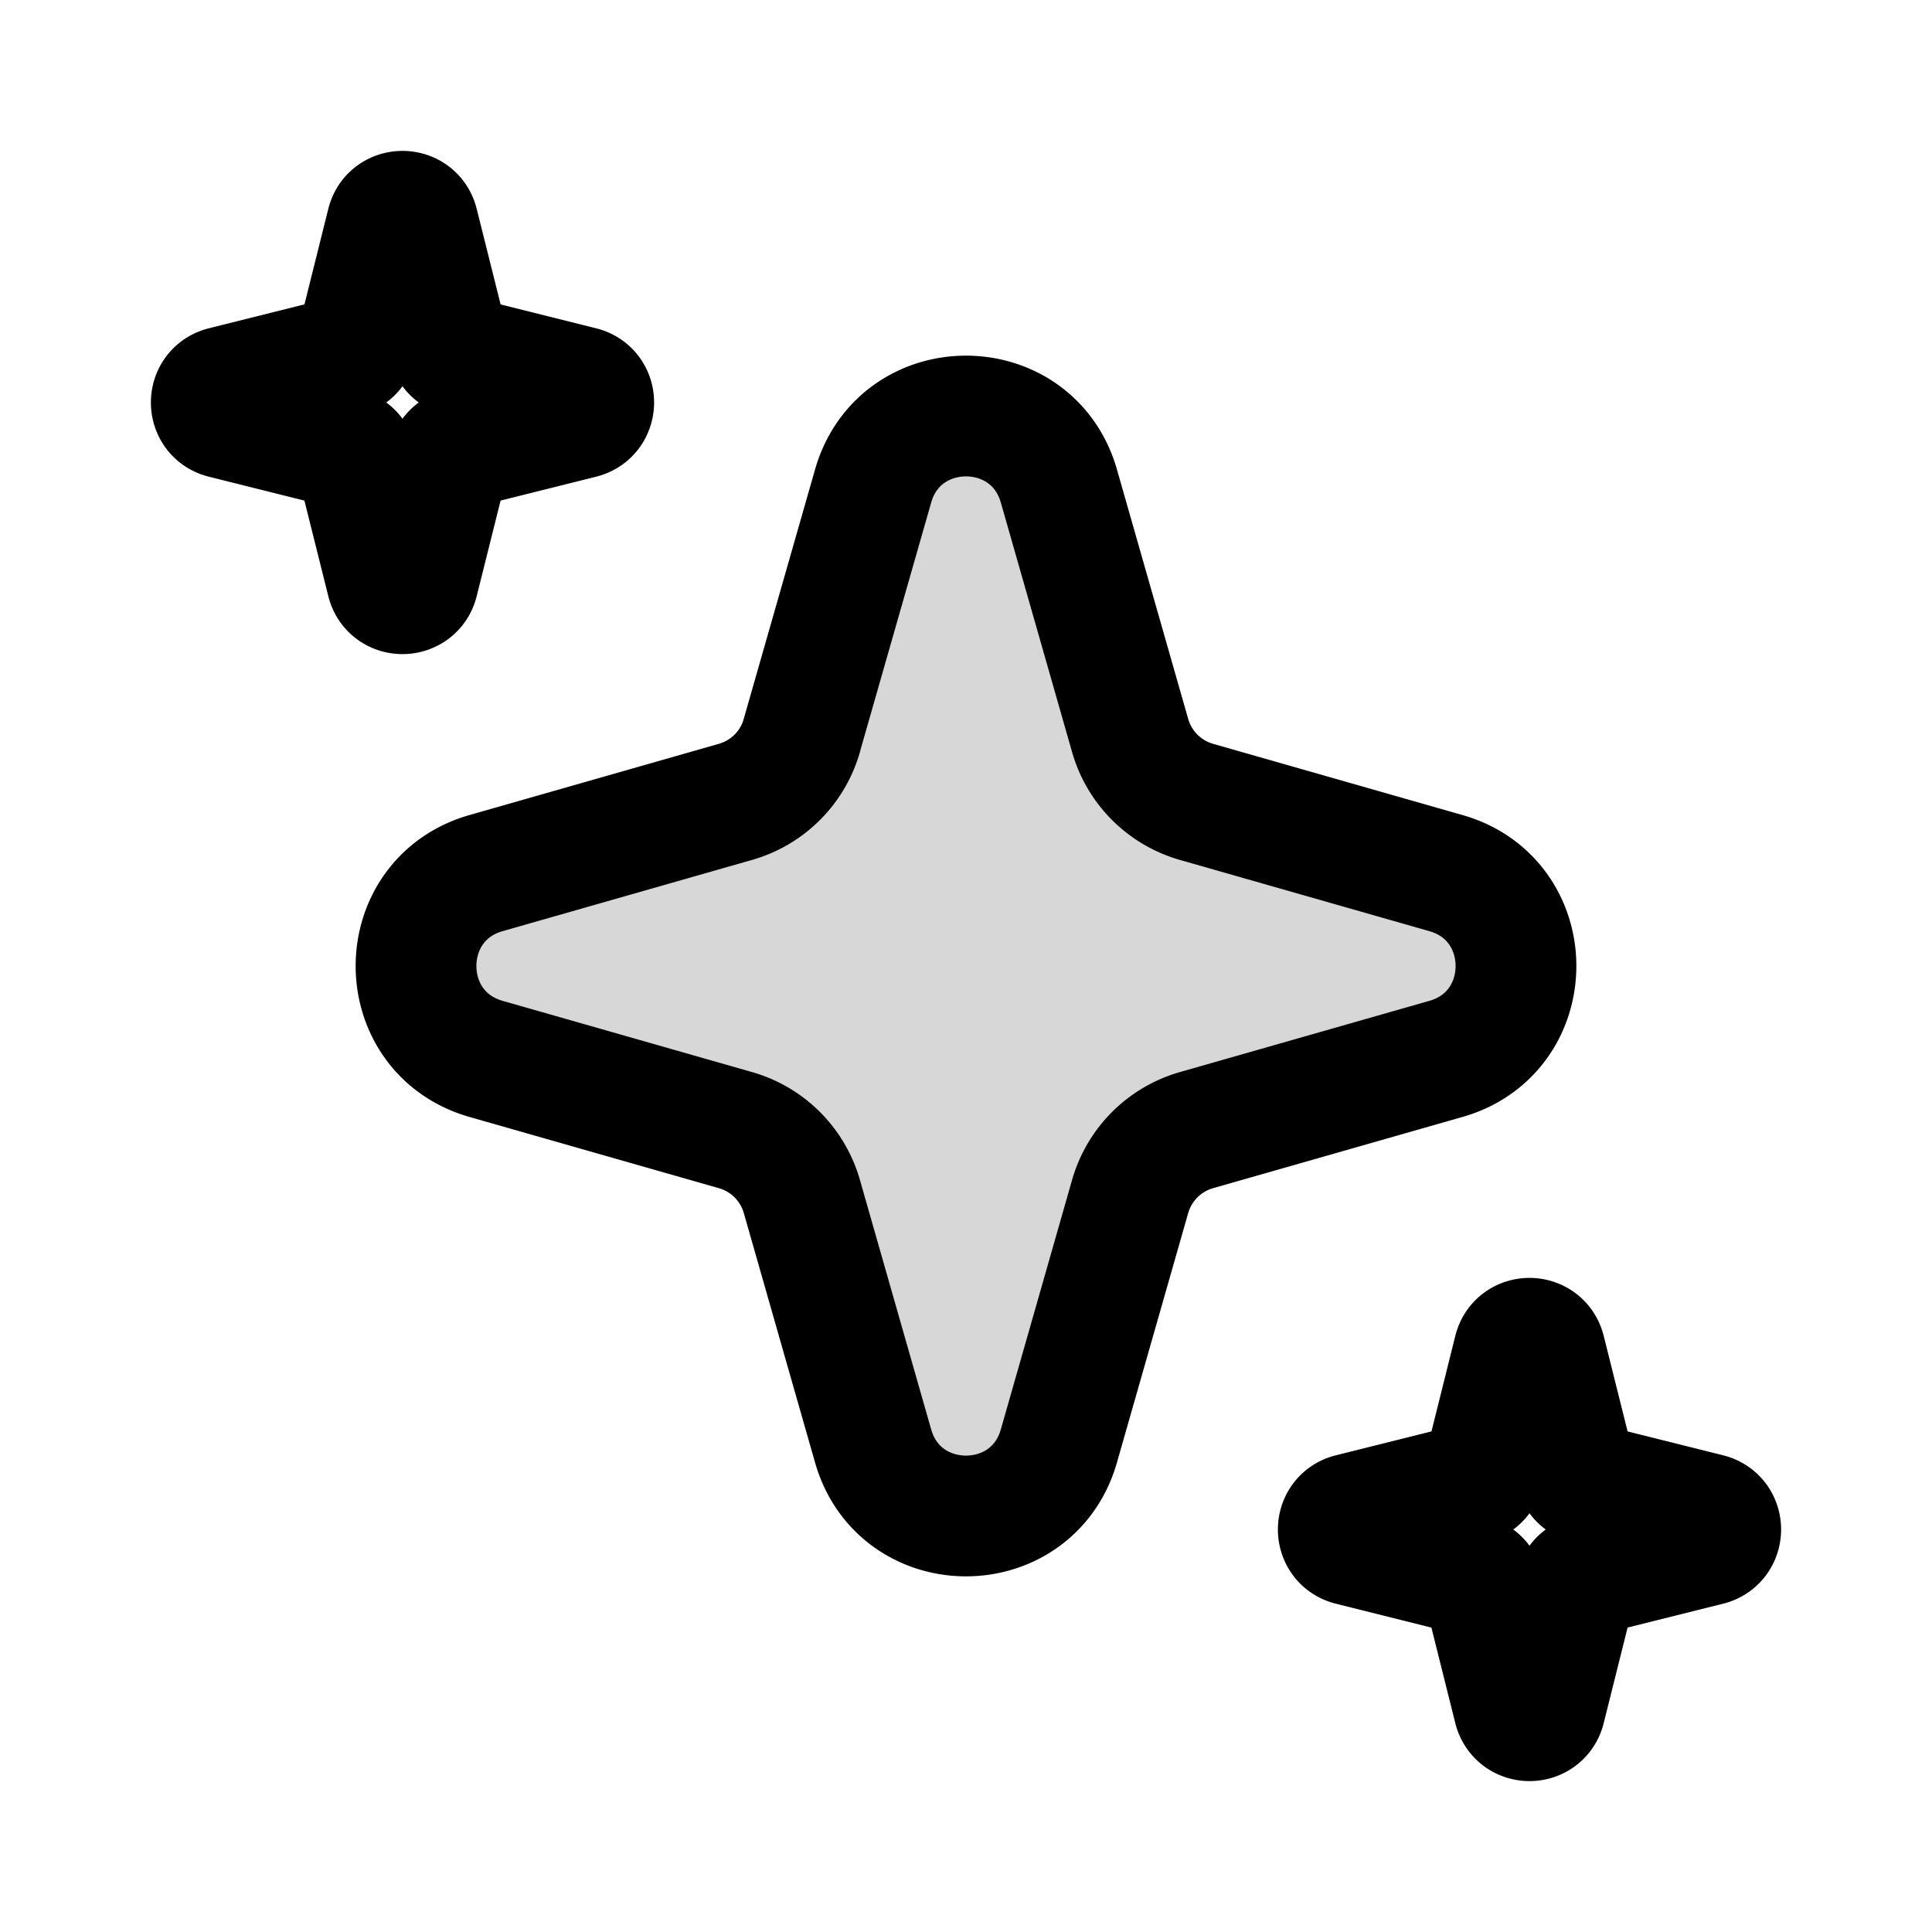 <svg xmlns="http://www.w3.org/2000/svg" width="24" height="24" fill="none" viewBox="0 0 24 24"><path fill="#000" fill-opacity=".16" d="m9.96 9.137.886-3.099c.332-1.16 1.976-1.16 2.308 0l.885 3.099a1.2 1.2 0 0 0 .824.824l3.099.885c1.16.332 1.16 1.976 0 2.308l-3.099.885a1.2 1.2 0 0 0-.824.824l-.885 3.099c-.332 1.16-1.976 1.16-2.308 0l-.885-3.099a1.2 1.2 0 0 0-.824-.824l-3.099-.885c-1.16-.332-1.16-1.976 0-2.308l3.099-.885a1.2 1.2 0 0 0 .824-.824"/><path stroke="#000" stroke-linecap="round" stroke-linejoin="round" stroke-miterlimit="10" stroke-width="1.5" d="m9.96 9.137.886-3.099c.332-1.16 1.976-1.16 2.308 0l.885 3.099a1.2 1.2 0 0 0 .824.824l3.099.885c1.16.332 1.16 1.976 0 2.308l-3.099.885a1.2 1.2 0 0 0-.824.824l-.885 3.099c-.332 1.16-1.976 1.16-2.308 0l-.885-3.099a1.2 1.2 0 0 0-.824-.824l-3.099-.885c-1.16-.332-1.16-1.976 0-2.308l3.099-.885a1.2 1.2 0 0 0 .824-.824M4.43 4.283l.376-1.507c.05-.202.338-.202.388 0l.377 1.507a.2.2 0 0 0 .145.146l1.508.377c.202.05.202.337 0 .388l-1.508.377a.2.2 0 0 0-.145.145l-.377 1.508c-.05.202-.338.202-.388 0l-.377-1.508a.2.2 0 0 0-.145-.145l-1.508-.377c-.202-.05-.202-.338 0-.388l1.508-.377a.2.2 0 0 0 .145-.146M18.43 18.284l.376-1.508c.05-.202.337-.202.388 0l.377 1.508a.2.2 0 0 0 .145.145l1.508.377c.202.05.202.337 0 .388l-1.508.377a.2.2 0 0 0-.145.145l-.377 1.508c-.05.202-.337.202-.388 0l-.377-1.508a.2.2 0 0 0-.145-.145l-1.508-.377c-.202-.05-.202-.338 0-.388l1.508-.377a.2.2 0 0 0 .145-.145"/></svg>